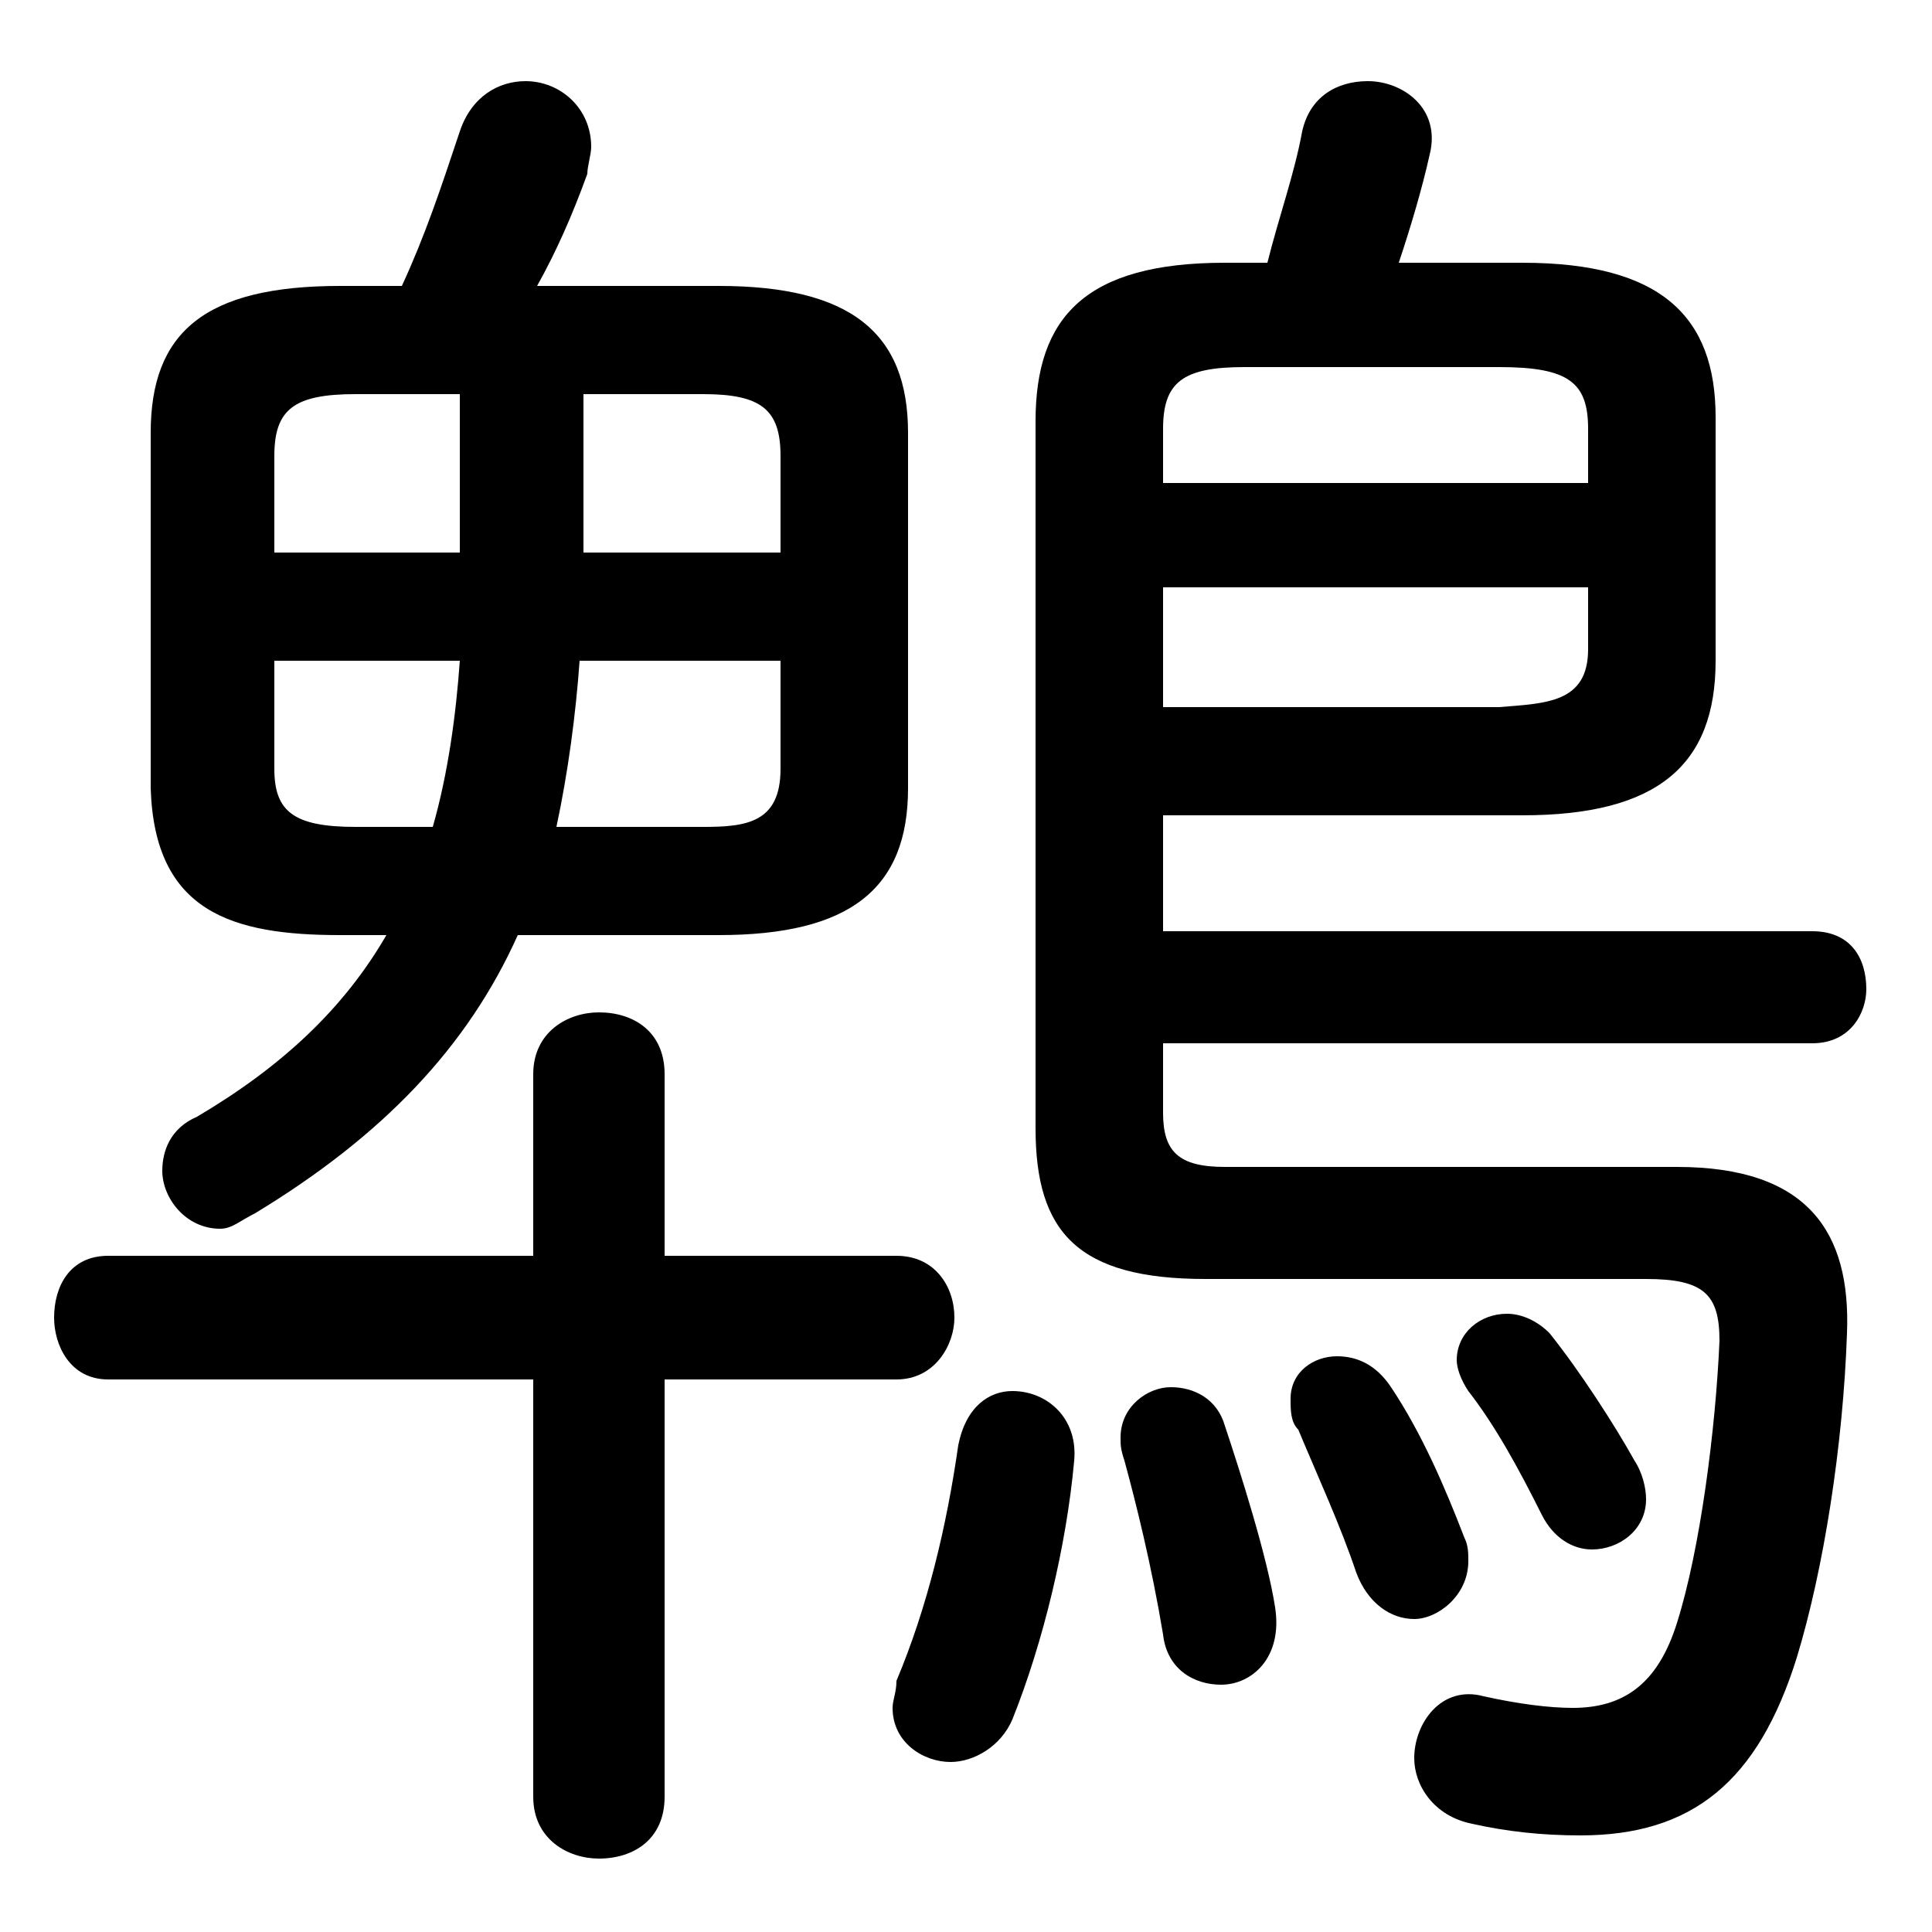 <svg xmlns="http://www.w3.org/2000/svg" viewBox="0 -44.0 50.0 50.0">
    <rect x="0" y="-44.0" width="50.0" height="50.0" fill="#808080" stroke="none"/>
    <g transform="scale(1, -1)">
        <!-- ボディの枠 -->
        <rect x="0" y="-6.0" width="50.0" height="50.0"
            stroke="white" fill="white"/>
        <!-- グリフ座標系の原点 -->
        <circle cx="0" cy="0" r="5" fill="white"/>
        <!-- グリフのアウトライン -->
        <g style="fill:black;stroke:#000000;stroke-width:0;stroke-linecap:round;stroke-linejoin:round;">
        <path d="M 10.0 19.8 C 8.9 17.9 7.3 16.4 5.1 15.1 C 4.4 14.8 4.2 14.2 4.2 13.7 C 4.2 13.0 4.8 12.2 5.7 12.2 C 6.0 12.2 6.2 12.4 6.6 12.6 C 9.9 14.6 12.1 16.9 13.4 19.8 L 18.6 19.8 C 22.0 19.8 23.5 21.0 23.5 23.6 L 23.5 32.8 C 23.5 35.4 22.0 36.6 18.6 36.6 L 13.9 36.6 C 14.4 37.5 14.8 38.4 15.2 39.5 C 15.2 39.7 15.3 40.0 15.3 40.2 C 15.3 41.2 14.5 41.9 13.6 41.9 C 12.9 41.9 12.2 41.5 11.9 40.6 C 11.4 39.1 11.0 37.9 10.4 36.6 L 8.8 36.6 C 5.3 36.6 3.9 35.4 3.9 32.8 L 3.9 23.6 C 4.0 20.4 6.0 19.8 8.8 19.8 Z M 9.2 22.6 C 7.6 22.6 7.1 23.0 7.1 24.1 L 7.1 26.9 L 11.9 26.9 C 11.8 25.5 11.6 24.0 11.2 22.6 Z M 14.4 22.6 C 14.7 24.0 14.9 25.5 15.0 26.9 L 20.2 26.9 L 20.2 24.1 C 20.2 22.7 19.3 22.6 18.2 22.6 Z M 20.2 29.7 L 15.1 29.7 L 15.1 33.8 L 18.2 33.8 C 19.7 33.8 20.2 33.4 20.2 32.2 Z M 11.9 33.8 L 11.9 29.7 L 7.1 29.7 L 7.1 32.2 C 7.1 33.4 7.6 33.8 9.2 33.8 Z M 13.8 8.3 L 13.8 -2.5 C 13.8 -3.6 14.7 -4.1 15.5 -4.1 C 16.4 -4.1 17.2 -3.6 17.2 -2.5 L 17.2 8.3 L 23.2 8.3 C 24.2 8.3 24.7 9.2 24.7 9.9 C 24.7 10.7 24.2 11.5 23.2 11.5 L 17.2 11.5 L 17.2 16.2 C 17.2 17.3 16.4 17.8 15.5 17.8 C 14.7 17.8 13.8 17.3 13.8 16.2 L 13.8 11.5 L 2.8 11.5 C 1.8 11.5 1.4 10.7 1.4 9.9 C 1.4 9.2 1.8 8.3 2.8 8.3 Z M 30.1 22.9 L 39.4 22.9 C 42.9 22.9 44.4 24.2 44.4 26.9 L 44.4 33.2 C 44.4 35.8 43.0 37.2 39.4 37.2 L 36.2 37.2 C 36.5 38.1 36.8 39.1 37.0 40.0 C 37.3 41.2 36.3 41.9 35.4 41.9 C 34.6 41.9 33.9 41.5 33.7 40.6 C 33.5 39.5 33.1 38.4 32.8 37.2 L 31.7 37.2 C 28.1 37.2 26.8 35.8 26.8 33.1 L 26.8 14.8 C 26.8 12.1 27.9 10.9 31.2 10.9 L 42.6 10.9 C 44.1 10.9 44.5 10.5 44.5 9.3 C 44.4 7.0 44.0 3.9 43.4 2.0 C 42.9 0.4 42.0 -0.2 40.7 -0.2 C 40.1 -0.2 39.3 -0.1 38.4 0.1 C 37.3 0.4 36.6 -0.6 36.6 -1.5 C 36.6 -2.2 37.1 -3.0 38.1 -3.2 C 39.0 -3.4 39.9 -3.5 40.9 -3.5 C 43.8 -3.5 45.5 -2.1 46.5 1.1 C 47.2 3.4 47.7 6.6 47.8 9.5 C 47.9 12.1 46.8 13.8 43.4 13.8 L 31.7 13.8 C 30.5 13.8 30.1 14.2 30.1 15.2 L 30.1 17.0 L 46.9 17.0 C 47.9 17.0 48.3 17.8 48.3 18.4 C 48.3 19.2 47.9 19.9 46.9 19.9 L 30.1 19.9 Z M 30.1 25.7 L 30.1 28.8 L 41.1 28.8 L 41.1 27.2 C 41.1 25.8 40.0 25.8 38.8 25.7 Z M 41.1 31.5 L 30.1 31.5 L 30.1 32.9 C 30.1 34.1 30.6 34.5 32.2 34.5 L 38.8 34.5 C 40.6 34.5 41.1 34.1 41.1 32.9 Z M 24.8 6.6 C 24.5 4.5 24.0 2.4 23.2 0.5 C 23.2 0.2 23.1 0.0 23.1 -0.2 C 23.1 -1.1 23.9 -1.6 24.6 -1.6 C 25.2 -1.6 25.9 -1.2 26.2 -0.5 C 27.0 1.5 27.6 4.0 27.8 6.2 C 27.9 7.3 27.1 8.0 26.2 8.0 C 25.6 8.0 25.0 7.6 24.8 6.6 Z M 31.7 7.1 C 31.5 7.8 30.9 8.1 30.3 8.1 C 29.7 8.1 29.0 7.6 29.0 6.8 C 29.0 6.6 29.0 6.5 29.1 6.2 C 29.4 5.1 29.8 3.5 30.1 1.7 C 30.2 0.8 30.9 0.4 31.6 0.4 C 32.4 0.4 33.2 1.1 33.0 2.4 C 32.8 3.7 32.1 5.9 31.7 7.1 Z M 40.1 9.5 C 39.8 9.8 39.4 10.0 39.0 10.0 C 38.3 10.0 37.7 9.5 37.7 8.8 C 37.7 8.6 37.8 8.3 38.0 8.0 C 38.7 7.1 39.3 6.0 39.9 4.8 C 40.2 4.2 40.7 3.9 41.2 3.9 C 41.9 3.9 42.6 4.4 42.6 5.2 C 42.6 5.5 42.5 5.9 42.3 6.2 C 41.8 7.1 40.9 8.5 40.1 9.5 Z M 36.0 8.1 C 35.6 8.7 35.1 8.9 34.6 8.9 C 34.0 8.9 33.4 8.5 33.4 7.8 C 33.4 7.5 33.4 7.2 33.6 7.0 C 34.1 5.8 34.7 4.5 35.1 3.3 C 35.4 2.5 36.0 2.1 36.6 2.1 C 37.2 2.1 38.0 2.7 38.0 3.6 C 38.0 3.8 38.0 4.0 37.9 4.2 C 37.4 5.5 36.8 6.9 36.0 8.1 Z"/>
    </g>
    </g>
</svg>
